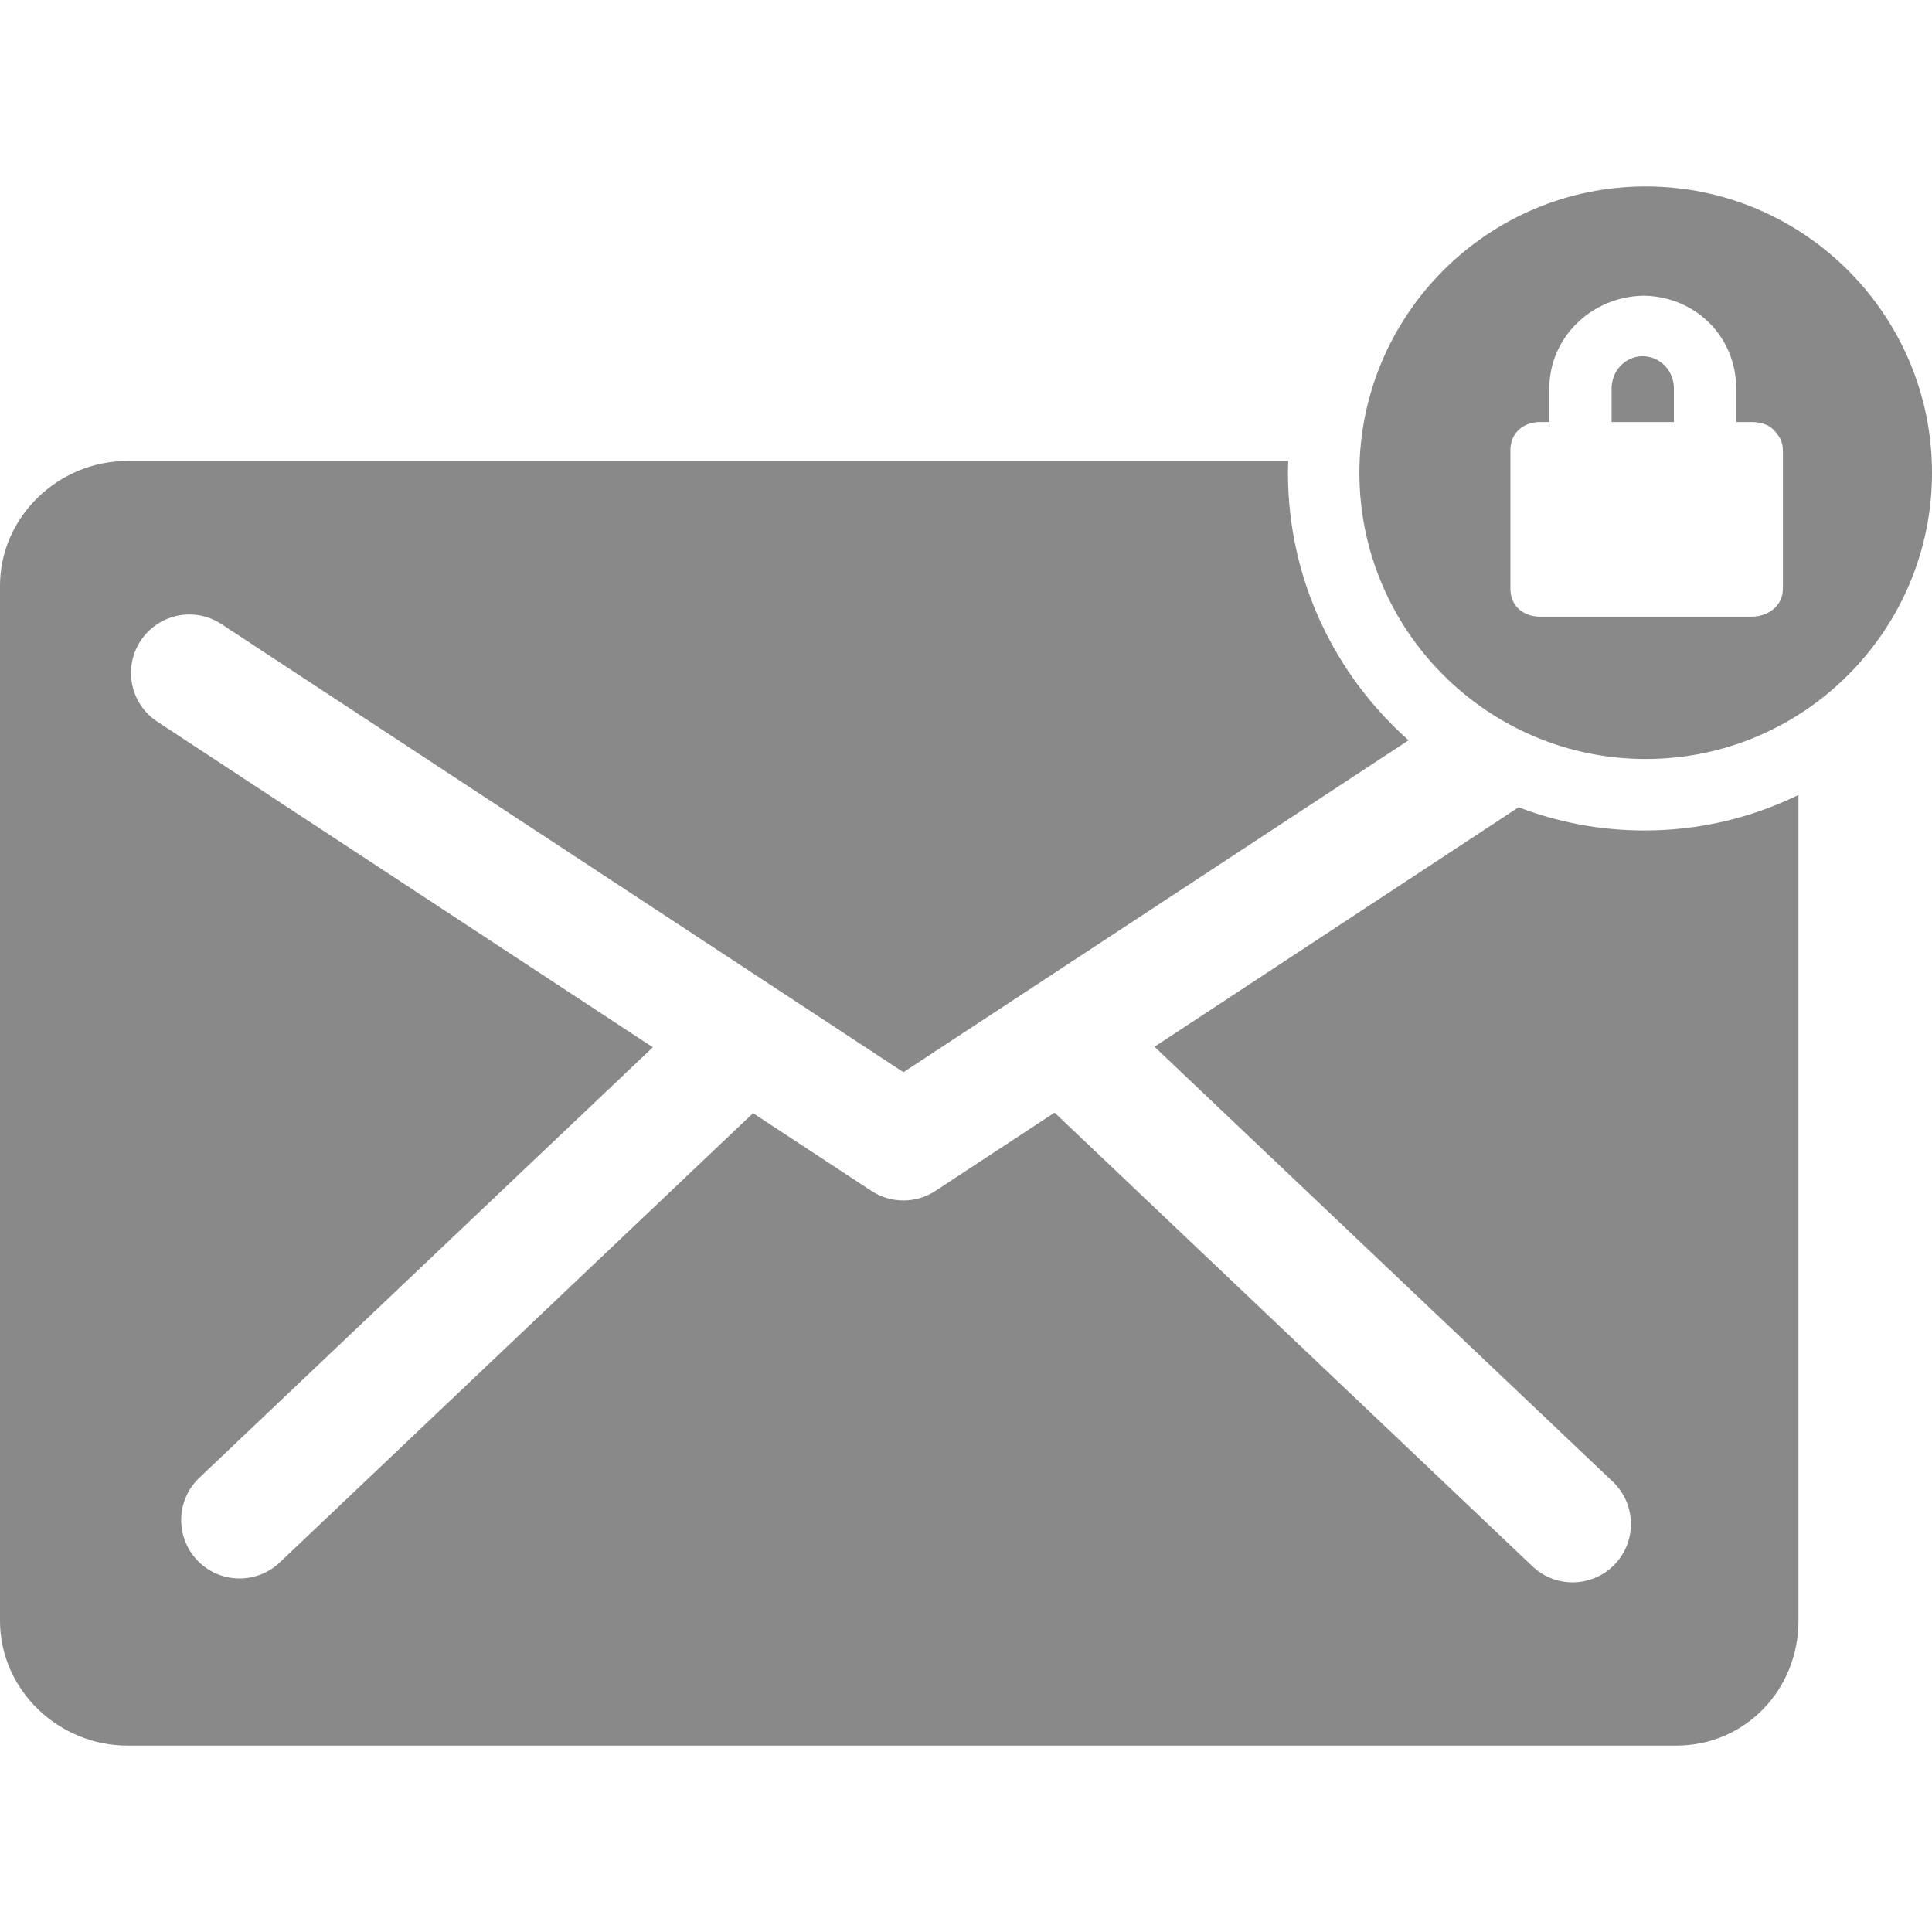 <?xml version="1.0" encoding="iso-8859-1"?>
<!-- Generator: Adobe Illustrator 18.0.0, SVG Export Plug-In . SVG Version: 6.00 Build 0)  -->
<!DOCTYPE svg PUBLIC "-//W3C//DTD SVG 1.1//EN" "http://www.w3.org/Graphics/SVG/1.1/DTD/svg11.dtd">
<svg xmlns="http://www.w3.org/2000/svg" xmlns:xlink="http://www.w3.org/1999/xlink" version="1.1" id="Capa_1" x="0px" y="0px" viewBox="0 0 248.151 248.151" style="enable-background:new 0 0 248.151 248.151;" xml:space="preserve" width="512px" height="512px">
<g>
	<path d="M215,49.885c0-2.264-1.765-4.117-4.027-4.133c-2.208,0.016-3.973,1.869-3.973,4.133v4.322h8V49.885z" fill="#898989"/>
	<path d="M211.211,106.669c-5.718,0-11.109-1.059-16.163-2.976l-46.761,30.753l58.852,55.852c3.004,2.853,3.137,7.6,0.286,10.604   c-1.475,1.553-3.451,2.336-5.435,2.336c-1.855,0-3.709-0.684-5.161-2.061l-61.378-58.27l-15.296,10.052   c-1.25,0.821-2.683,1.232-4.118,1.232c-1.435,0-2.868-0.411-4.118-1.232l-15.195-9.984l-60.789,57.705   c-1.45,1.377-3.308,2.06-5.162,2.06c-1.985,0-3.966-0.783-5.44-2.337c-2.852-3.004-2.729-7.751,0.276-10.602l58.24-55.286   L20.207,92.696c-3.462-2.274-4.425-6.925-2.149-10.386c2.274-3.462,6.924-4.427,10.386-2.149l87.595,57.555l64.882-42.632   c-9.495-8.424-15.495-20.705-15.495-34.367c0-0.506,0.023-1.008,0.038-1.51H16.354C7.506,59.207,0,66.38,0,75.229v132.957   c0,8.849,7.506,16.021,16.354,16.021h198.957c8.849,0,15.689-7.173,15.689-16.021v-106.08   C225,105.028,218.358,106.669,211.211,106.669z" fill="#898989"/>
	<path d="M211.378,97.488c20.277,0,36.773-16.496,36.773-36.771c0-20.276-16.496-36.772-36.773-36.772   c-20.277,0-36.773,16.496-36.773,36.772C174.604,80.992,191.101,97.488,211.378,97.488z M194,57.832   c0-2.209,1.63-3.625,3.839-3.625H199v-4.322c0-6.583,5.456-11.759,12.016-11.902c0.051-0.002,0.259-0.001,0.334,0.003   c6.555,0.208,11.65,5.357,11.65,11.899v4.322h1.919c1.061,0,2.119,0.232,2.869,0.983c0.75,0.75,1.212,1.579,1.212,2.64v17.783   c0,2.209-1.872,3.594-4.081,3.594h-27.08c-2.209,0-3.839-1.385-3.839-3.594V57.832z" fill="#898989"/>
</g>
<g>
</g>
<g>
</g>
<g>
</g>
<g>
</g>
<g>
</g>
<g>
</g>
<g>
</g>
<g>
</g>
<g>
</g>
<g>
</g>
<g>
</g>
<g>
</g>
<g>
</g>
<g>
</g>
<g>
</g>
</svg>
